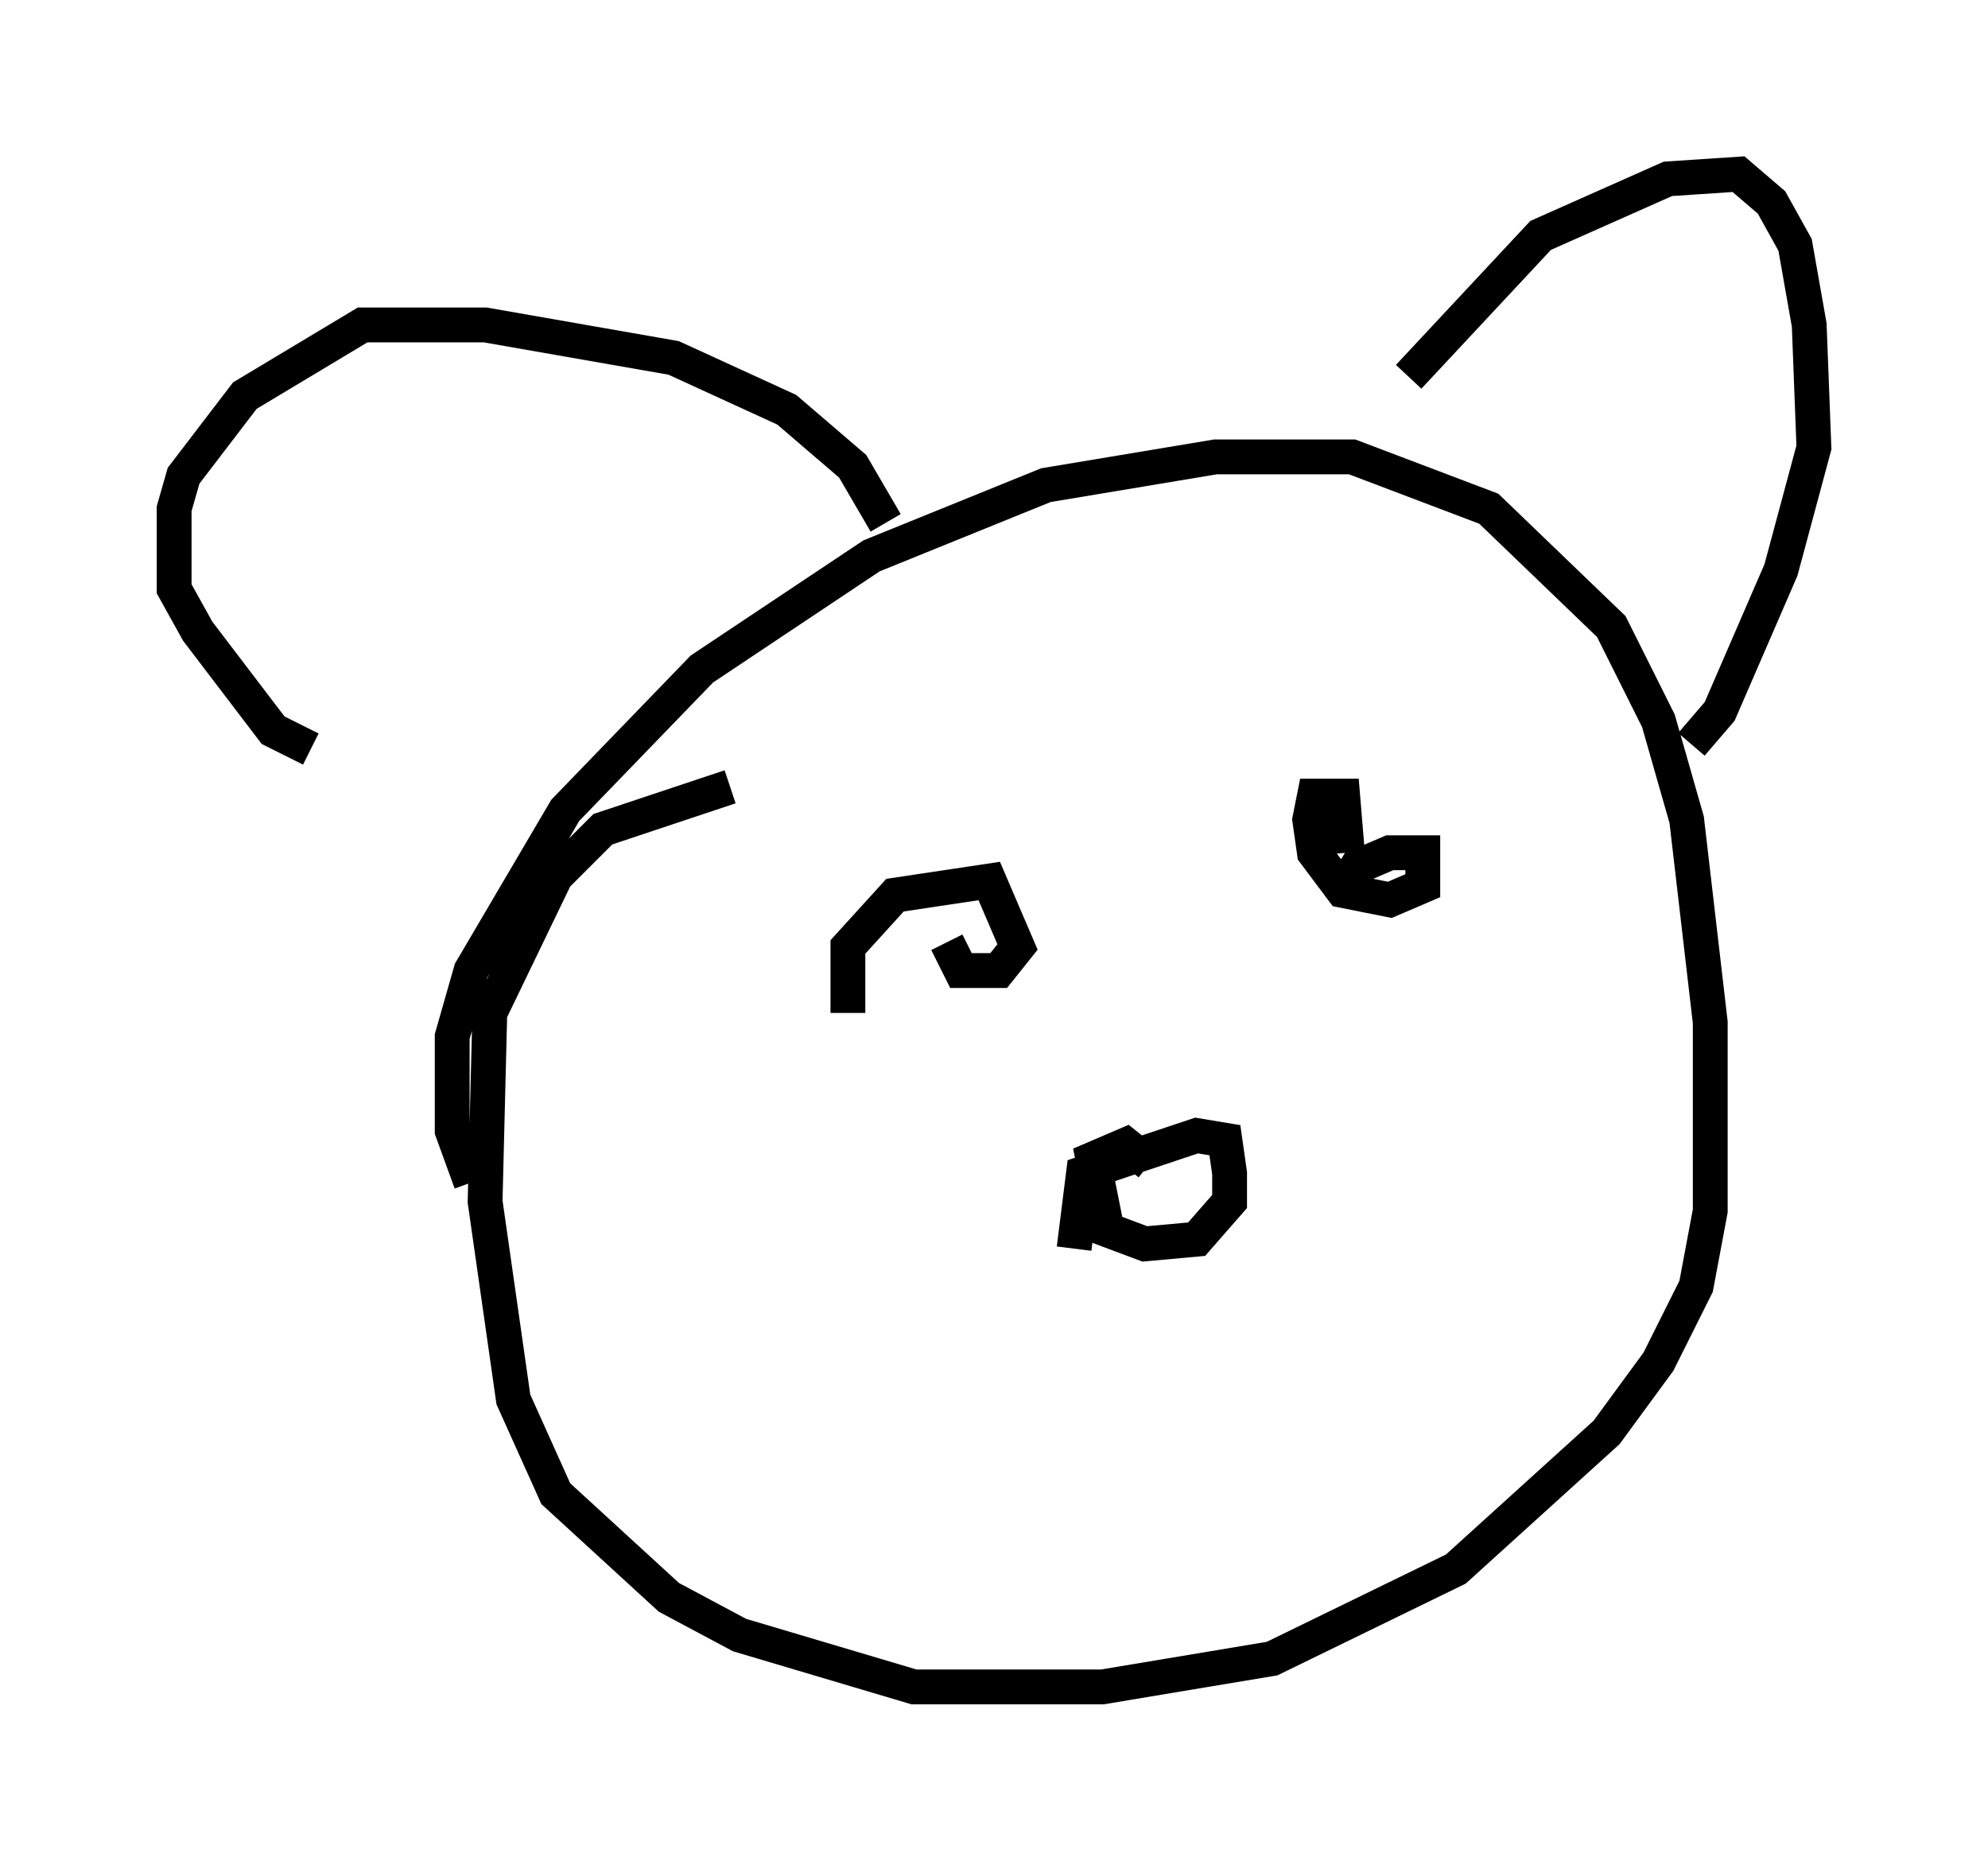 <?xml version="1.0" encoding="utf-8" ?>
<svg baseProfile="full" height="53.437" version="1.1" width="57.09" xmlns="http://www.w3.org/2000/svg" xmlns:ev="http://www.w3.org/2001/xml-events" xmlns:xlink="http://www.w3.org/1999/xlink"><defs /><rect fill="white" height="53.437" width="57.09" x="0" y="0" /><path d="M40.724, 12.578 m-0.271, -1.759 l3.789, -4.059 3.654, -1.624 l2.03, -0.135 0.947, 0.812 l0.677, 1.218 0.406, 2.3 l0.135, 3.518 -0.947, 3.518 l-1.759, 4.059 -0.812, 0.947 m-23.139, -6.36 l-0.947, -1.624 -1.894, -1.624 l-3.248, -1.488 -5.413, -0.947 l-3.518, 0.0 -3.383, 2.03 l-1.759, 2.3 -0.271, 0.947 l0.0, 2.3 0.677, 1.218 l2.165, 2.842 1.083, 0.541 m4.601, 12.449 l-0.541, -1.488 0.0, -2.706 l0.541, -1.894 2.706, -4.601 l3.924, -4.059 4.871, -3.248 l5.007, -2.03 4.871, -0.812 l3.924, 0.0 3.924, 1.488 l3.518, 3.383 1.353, 2.706 l0.812, 2.842 0.677, 5.819 l0.0, 5.413 -0.406, 2.165 l-1.083, 2.165 -1.488, 2.03 l-4.33, 3.924 -5.277, 2.571 l-4.871, 0.812 -5.413, 0.0 l-5.007, -1.488 -2.03, -1.083 l-3.248, -2.977 -1.218, -2.706 l-0.812, -5.683 0.135, -5.413 l1.894, -3.924 1.353, -1.353 l3.654, -1.218 m9.878, 13.261 l0.271, -2.165 3.248, -1.083 l0.812, 0.135 0.135, 0.947 l0.0, 0.812 -0.947, 1.083 l-1.488, 0.135 -1.083, -0.406 l-0.406, -2.03 0.947, -0.406 l0.677, 0.541 m5.548, -7.848 l0.406, -0.677 0.947, -0.406 l0.947, 0.0 0.0, 0.947 l-0.947, 0.406 -1.353, -0.271 l-0.812, -1.083 -0.135, -0.947 l0.135, -0.677 0.812, 0.0 l0.135, 1.624 m-14.344, 4.601 l0.0, -1.894 1.353, -1.488 l2.706, -0.406 0.812, 1.894 l-0.541, 0.677 -1.083, 0.0 l-0.406, -0.812 " fill="none" stroke="black" stroke-width="1" /></svg>